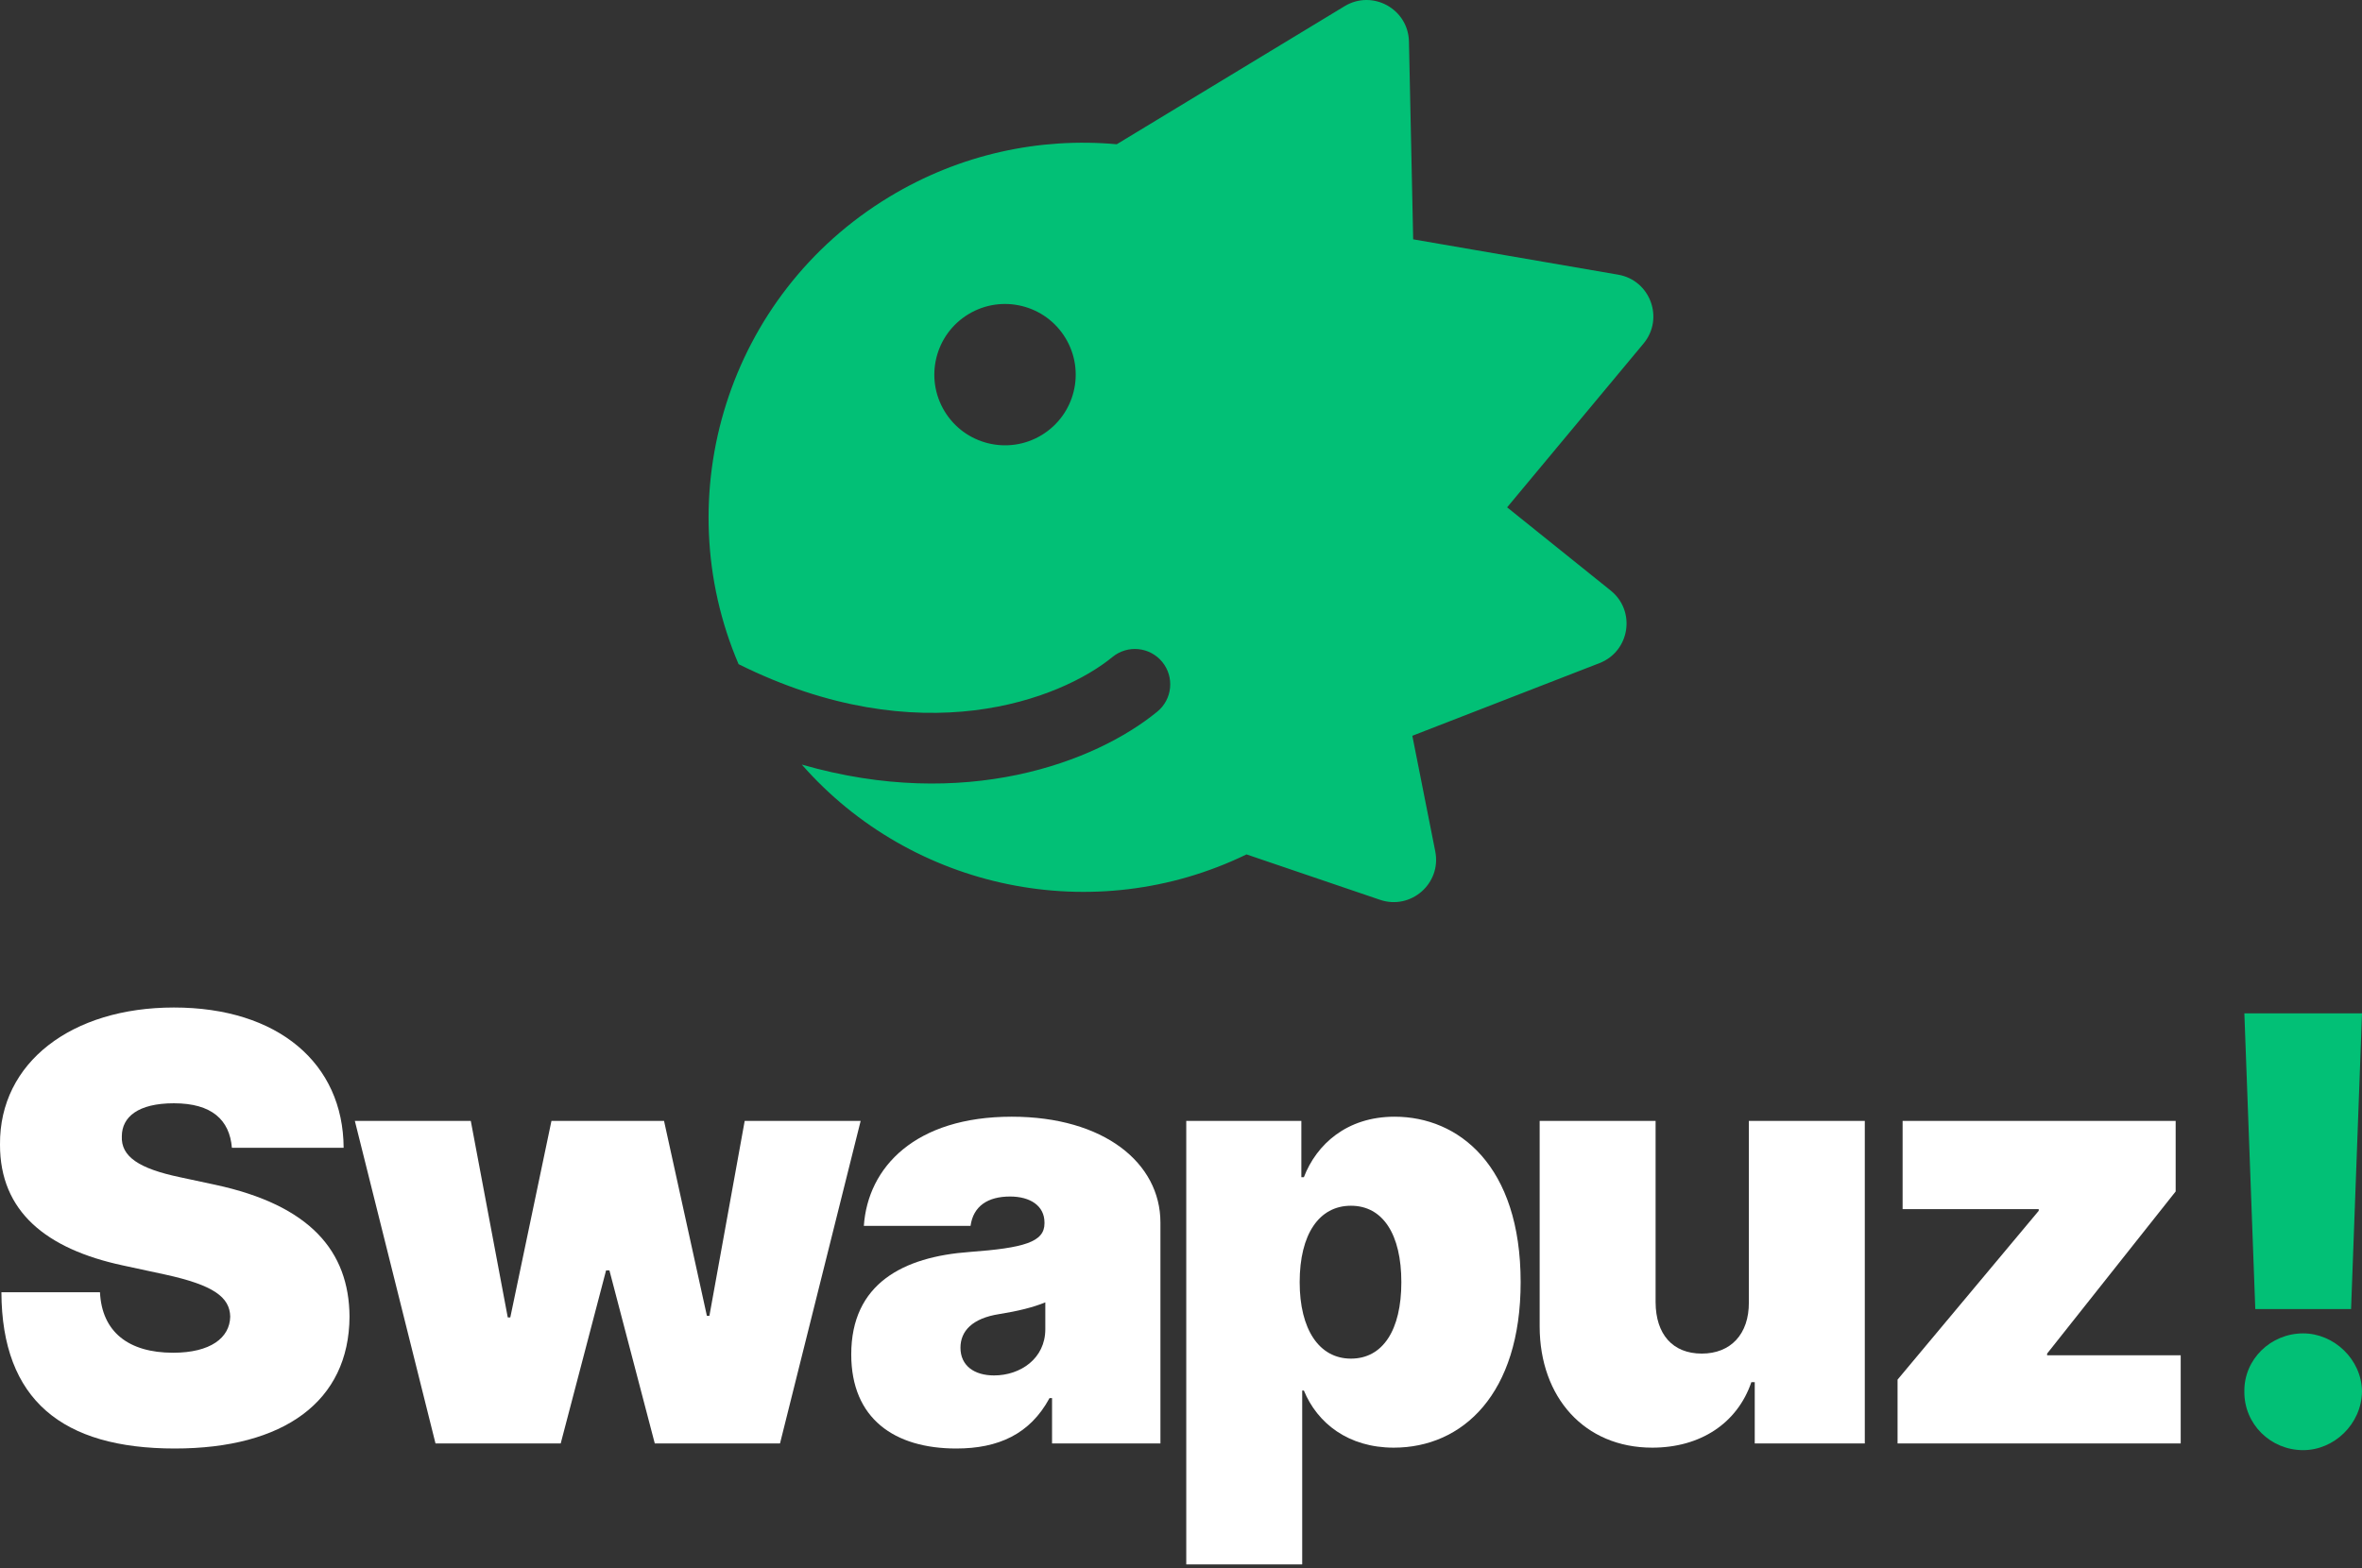 <svg width="128" height="85" viewBox="0 0 128 85" fill="none" xmlns="http://www.w3.org/2000/svg">
<rect x="0" y="0" width="128" height="85" fill="#333333" stroke="none"/>
<path d="M128 54.928H121.625L122.217 70.955H127.408L128 54.928ZM124.812 78.604C126.486 78.604 127.977 77.192 128 75.417C127.977 73.687 126.486 72.275 124.812 72.275C123.048 72.275 121.602 73.687 121.625 75.417C121.602 77.192 123.048 78.604 124.812 78.604Z" fill="#02C076"/>
<path d="M12.567 62.215H18.622C18.6 57.639 15.071 54.611 9.425 54.611C3.882 54.611 -0.034 57.593 0 62.033C-0.011 65.675 2.516 67.701 6.648 68.589L8.97 69.09C11.565 69.659 12.453 70.308 12.476 71.367C12.453 72.516 11.406 73.324 9.38 73.324C6.955 73.324 5.521 72.186 5.418 70.046H0.076C0.099 75.897 3.392 78.515 9.471 78.515C15.378 78.515 18.918 75.965 18.941 71.367C18.918 67.815 16.801 65.322 11.656 64.218L9.744 63.808C7.536 63.342 6.545 62.693 6.602 61.577C6.614 60.553 7.467 59.802 9.425 59.802C11.474 59.802 12.442 60.701 12.567 62.215Z" fill="white"/>
<path d="M23.601 78.242H30.385L32.844 68.862H33.026L35.484 78.242H42.269L46.64 60.758H40.356L38.444 71.321H38.307L35.985 60.758H29.884L27.653 71.412H27.517L25.513 60.758H19.23L23.601 78.242Z" fill="white"/>
<path d="M51.821 78.515C54.098 78.515 55.816 77.741 56.875 75.783H57.012V78.242H62.885V66.267C62.885 63.034 59.823 60.53 54.826 60.53C49.601 60.53 47.029 63.262 46.813 66.449H52.595C52.743 65.368 53.54 64.856 54.735 64.856C55.828 64.856 56.602 65.356 56.602 66.267V66.313C56.602 67.326 55.486 67.644 52.55 67.861C48.941 68.122 46.13 69.579 46.13 73.415C46.13 76.899 48.475 78.515 51.821 78.515ZM53.87 74.554C52.8 74.554 52.049 74.03 52.049 73.051C52.049 72.152 52.686 71.458 54.143 71.23C55.145 71.071 55.987 70.866 56.647 70.593V72.049C56.647 73.643 55.293 74.554 53.87 74.554Z" fill="white"/>
<path d="M64.285 84.798H70.568V75.373H70.659C71.388 77.149 73.072 78.469 75.531 78.469C79.264 78.469 82.406 75.555 82.406 69.5C82.406 63.171 79.037 60.53 75.576 60.53C72.981 60.53 71.342 62.033 70.659 63.808H70.522V60.758H64.285V84.798ZM70.431 69.5C70.431 66.904 71.479 65.356 73.209 65.356C74.939 65.356 75.941 66.904 75.941 69.5C75.941 72.095 74.939 73.643 73.209 73.643C71.479 73.643 70.431 72.049 70.431 69.5Z" fill="white"/>
<path d="M94.773 70.593C94.784 72.323 93.783 73.37 92.223 73.37C90.641 73.37 89.73 72.323 89.719 70.593V60.758H83.436V71.913C83.447 75.737 85.86 78.469 89.537 78.469C92.144 78.469 94.147 77.149 94.909 74.918H95.092V78.242H101.056V60.758H94.773V70.593Z" fill="white"/>
<path d="M102.831 78.242H118.175V73.461H110.936V73.37L117.902 64.582V60.758H103.105V65.539H110.481V65.63L102.831 74.781V78.242Z" fill="white"/>
<path fill-rule="evenodd" clip-rule="evenodd" d="M72.865 0.336C74.377 -0.581 76.316 0.484 76.353 2.253L76.582 12.973L87.688 14.888C89.432 15.188 90.196 17.264 89.064 18.623L81.673 27.5L87.286 32.01C88.665 33.118 88.328 35.303 86.678 35.944L76.536 39.882L77.779 46.15C78.123 47.885 76.46 49.342 74.785 48.773L67.55 46.312C59.298 50.32 49.412 48.242 43.451 41.443C52.28 43.992 59.357 41.328 62.716 38.573C63.534 37.903 63.653 36.696 62.982 35.878C62.312 35.06 61.105 34.941 60.287 35.611C57.499 37.898 49.883 40.903 40.025 36.001C36.112 26.853 39.425 15.985 48.18 10.679C52.032 8.344 56.352 7.441 60.518 7.819L72.865 0.336ZM56.449 23.583C54.64 24.679 52.284 24.102 51.188 22.293C50.091 20.483 50.669 18.128 52.478 17.032C54.287 15.935 56.643 16.513 57.739 18.322C58.836 20.131 58.258 22.486 56.449 23.583Z" fill="#02C076"/>
</svg>
